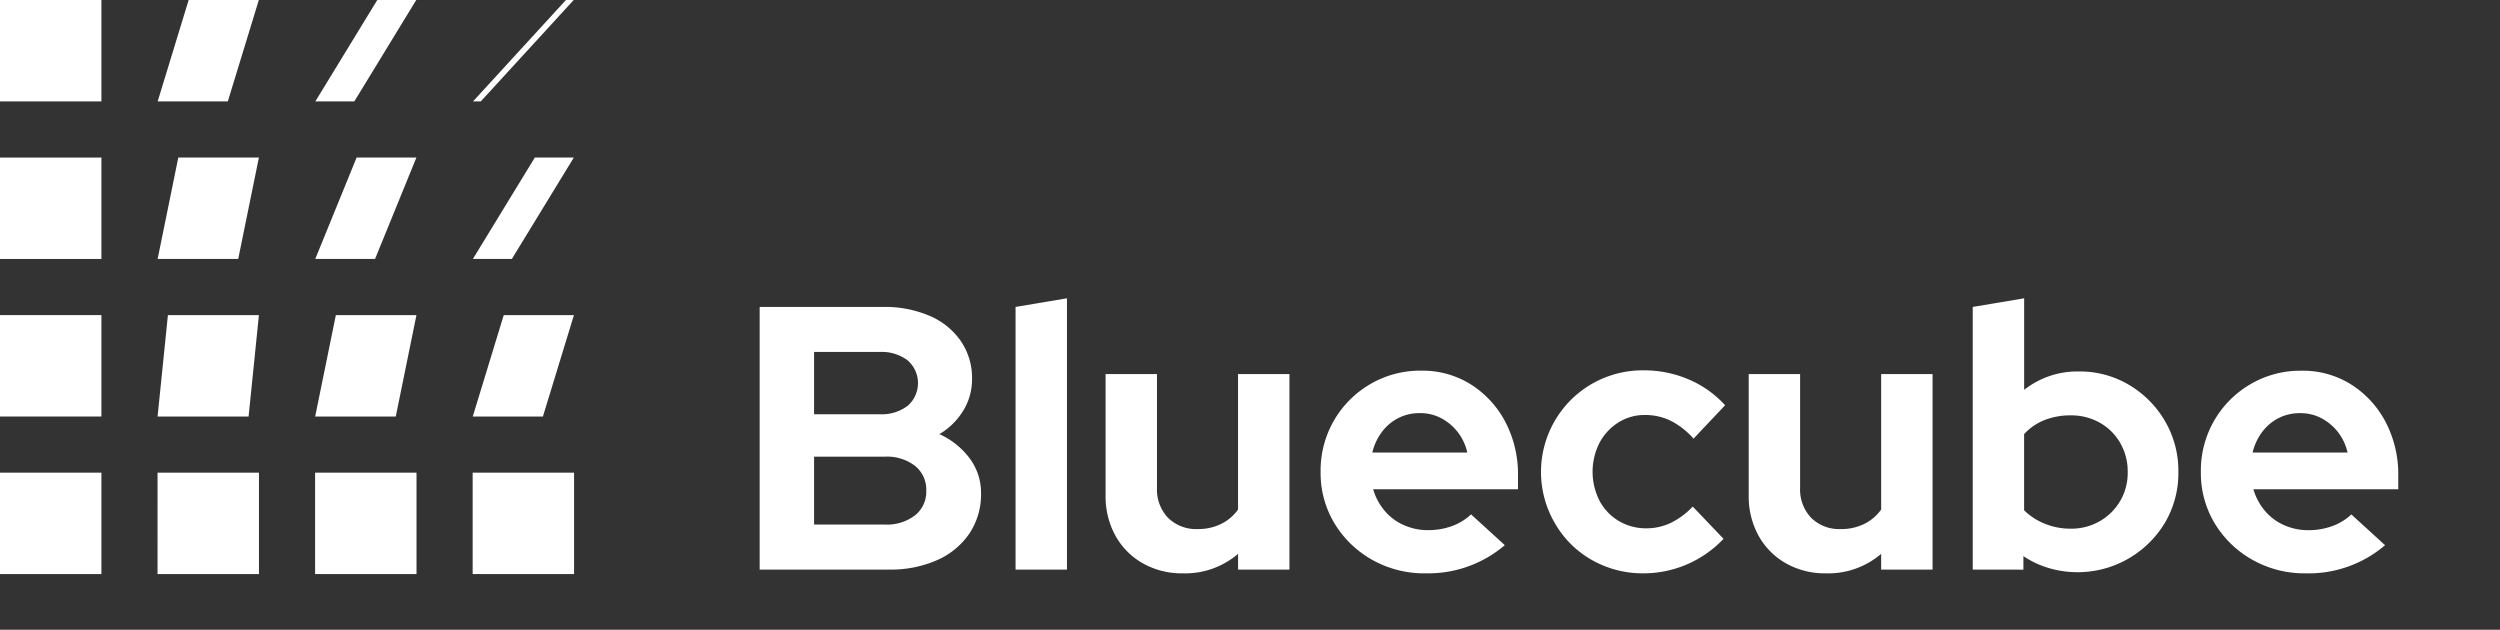 <svg xmlns="http://www.w3.org/2000/svg" xmlns:xlink="http://www.w3.org/1999/xlink" width="229.76" height="57.878" viewBox="0 0 229.76 57.878">
  <rect x="0" y="0" width="229.76" height="57.878" fill="#333333" stroke="none"/>
  <defs>
    <clipPath id="clip-path">
      <rect id="Rectangle_17" data-name="Rectangle 17" width="160" height="33" transform="translate(0 -0.412)" fill="#fff"/>
    </clipPath>
    <clipPath id="clip-path-2">
      <rect id="Rectangle_16" data-name="Rectangle 16" width="150.648" height="187.458" fill="#fff"/>
    </clipPath>
  </defs>
  <g id="logo-white" transform="translate(-554 -454.122)">
    <g id="Mask_Group_1" data-name="Mask Group 1" transform="translate(623.76 479.412)" clip-path="url(#clip-path)" style="isolation: isolate">
      <g id="Group_1" data-name="Group 1" transform="translate(0 -160.056)" clip-path="url(#clip-path-2)">
        <path id="Path_1" data-name="Path 1" d="M.066,214.945V190.806H11.412a10.39,10.39,0,0,1,4.293.828,6.637,6.637,0,0,1,2.862,2.328,6.027,6.027,0,0,1,1.018,3.465,5.486,5.486,0,0,1-.811,2.913,6.337,6.337,0,0,1-2.189,2.156,7.157,7.157,0,0,1,2.793,2.241,5.3,5.3,0,0,1,1.034,3.207,6.462,6.462,0,0,1-1.051,3.656,6.933,6.933,0,0,1-2.966,2.465,10.518,10.518,0,0,1-4.431.88Zm5-14.276H11.1a3.942,3.942,0,0,0,2.569-.776,2.769,2.769,0,0,0,0-4.172,3.942,3.942,0,0,0-2.569-.776H5.067Zm0,10.138h6.518a4.229,4.229,0,0,0,2.758-.845,2.766,2.766,0,0,0,1.035-2.258,2.8,2.8,0,0,0-1.035-2.293,4.224,4.224,0,0,0-2.758-.845H5.067Z" transform="translate(-0.01 -27.832)" fill="#fff"/>
        <path id="Path_2" data-name="Path 2" d="M27.6,214.809V190.67l4.724-.793v24.932Z" transform="translate(-4.026 -27.696)" fill="#fff"/>
        <path id="Path_3" data-name="Path 3" d="M44.394,216.344a7.286,7.286,0,0,1-3.673-.913A6.586,6.586,0,0,1,38.2,212.9a7.453,7.453,0,0,1-.913-3.725V198.033h4.723v10.449a3.763,3.763,0,0,0,1.017,2.759,3.672,3.672,0,0,0,2.742,1.034,4.743,4.743,0,0,0,2.121-.465,4.167,4.167,0,0,0,1.569-1.328V198.033h4.724V216H49.463v-1.448a7.469,7.469,0,0,1-5.069,1.793" transform="translate(-5.439 -28.886)" fill="#fff"/>
        <path id="Path_4" data-name="Path 4" d="M70.044,216.291a9.723,9.723,0,0,1-4.88-1.242A9.406,9.406,0,0,1,61.7,211.7a8.929,8.929,0,0,1-1.276-4.725,9.171,9.171,0,0,1,4.552-8.068,9.055,9.055,0,0,1,4.69-1.242,8.342,8.342,0,0,1,4.587,1.276,9.047,9.047,0,0,1,3.156,3.448,10.356,10.356,0,0,1,1.155,4.931v1.242H65.251a5.361,5.361,0,0,0,1.017,1.93,4.831,4.831,0,0,0,1.759,1.345,5.33,5.33,0,0,0,2.258.483,6.32,6.32,0,0,0,2.224-.378,5.046,5.046,0,0,0,1.742-1.07l3.1,2.829a10.813,10.813,0,0,1-7.311,2.586m-4.862-11.1h8.724a4.667,4.667,0,0,0-.879-1.88,4.752,4.752,0,0,0-1.518-1.275,4.1,4.1,0,0,0-1.948-.466,4.3,4.3,0,0,0-1.982.448,4.379,4.379,0,0,0-1.5,1.258,5.155,5.155,0,0,0-.9,1.914" transform="translate(-8.814 -28.833)" fill="#fff"/>
        <path id="Path_5" data-name="Path 5" d="M93.617,216.285a9.468,9.468,0,0,1-4.793-1.224,9.078,9.078,0,0,1-3.38-3.345,9.344,9.344,0,0,1,3.38-12.845,9.37,9.37,0,0,1,4.793-1.242,10.348,10.348,0,0,1,4.086.828,9.551,9.551,0,0,1,3.362,2.379l-2.9,3.071a7.1,7.1,0,0,0-2.088-1.639,5.289,5.289,0,0,0-2.362-.535,4.5,4.5,0,0,0-2.466.69,4.98,4.98,0,0,0-1.724,1.862,5.88,5.88,0,0,0,0,5.328,4.7,4.7,0,0,0,1.775,1.862,4.858,4.858,0,0,0,2.518.672,5.183,5.183,0,0,0,2.258-.5,6.988,6.988,0,0,0,2.017-1.5l2.828,2.966a10.121,10.121,0,0,1-7.311,3.172" transform="translate(-12.282 -28.827)" fill="#fff"/>
        <path id="Path_6" data-name="Path 6" d="M113.593,216.344a7.287,7.287,0,0,1-3.673-.913A6.586,6.586,0,0,1,107.4,212.9a7.453,7.453,0,0,1-.913-3.725V198.033h4.723v10.449a3.763,3.763,0,0,0,1.017,2.759,3.672,3.672,0,0,0,2.742,1.034,4.737,4.737,0,0,0,2.12-.465,4.163,4.163,0,0,0,1.57-1.328V198.033h4.724V216h-4.724v-1.448a7.469,7.469,0,0,1-5.069,1.793" transform="translate(-15.533 -28.886)" fill="#fff"/>
        <path id="Path_7" data-name="Path 7" d="M130.591,214.809V190.67l4.725-.793v8.414a7.875,7.875,0,0,1,5.034-1.689,8.8,8.8,0,0,1,4.621,1.242,9.313,9.313,0,0,1,3.294,3.327,9.066,9.066,0,0,1,1.224,4.673,8.961,8.961,0,0,1-1.241,4.672,9.362,9.362,0,0,1-10.656,4.156,8.44,8.44,0,0,1-2.345-1.1v1.242Zm9-3.759a5.233,5.233,0,0,0,2.673-.689,5.089,5.089,0,0,0,2.569-4.518,5.247,5.247,0,0,0-.689-2.673,4.96,4.96,0,0,0-1.88-1.861,5.334,5.334,0,0,0-2.673-.673,6.452,6.452,0,0,0-2.4.431,5.053,5.053,0,0,0-1.879,1.293v7a5.718,5.718,0,0,0,1.879,1.225,6.2,6.2,0,0,0,2.4.465" transform="translate(-19.048 -27.696)" fill="#fff"/>
        <path id="Path_8" data-name="Path 8" d="M164.759,216.291a9.723,9.723,0,0,1-4.88-1.242,9.406,9.406,0,0,1-3.465-3.345,8.929,8.929,0,0,1-1.276-4.725,9.171,9.171,0,0,1,4.552-8.068,9.055,9.055,0,0,1,4.69-1.242,8.342,8.342,0,0,1,4.587,1.276,9.054,9.054,0,0,1,3.156,3.448,10.356,10.356,0,0,1,1.155,4.931v1.242H159.966a5.361,5.361,0,0,0,1.017,1.93,4.832,4.832,0,0,0,1.759,1.345,5.327,5.327,0,0,0,2.258.483,6.32,6.32,0,0,0,2.224-.378,5.045,5.045,0,0,0,1.742-1.07l3.1,2.829a10.813,10.813,0,0,1-7.311,2.586m-4.862-11.1h8.724a4.667,4.667,0,0,0-.879-1.88,4.753,4.753,0,0,0-1.518-1.275,4.1,4.1,0,0,0-1.948-.466,4.3,4.3,0,0,0-1.982.448,4.379,4.379,0,0,0-1.5,1.258,5.155,5.155,0,0,0-.9,1.914" transform="translate(-22.629 -28.833)" fill="#fff"/>
        <rect id="Rectangle_1" data-name="Rectangle 1" width="14.059" height="14.059" transform="translate(0 136.512)" fill="#fff"/>
        <rect id="Rectangle_2" data-name="Rectangle 2" width="14.059" height="14.059" transform="translate(0 117.008)" fill="#fff"/>
        <rect id="Rectangle_3" data-name="Rectangle 3" width="14.059" height="14.059" transform="translate(0 97.507)" fill="#fff"/>
        <rect id="Rectangle_4" data-name="Rectangle 4" width="14.059" height="14.059" transform="translate(0 78.005)" fill="#fff"/>
        <rect id="Rectangle_5" data-name="Rectangle 5" width="14.059" height="14.059" transform="translate(0 58.504)" fill="#fff"/>
        <rect id="Rectangle_6" data-name="Rectangle 6" width="14.059" height="14.059" transform="translate(0 39.003)" fill="#fff"/>
        <rect id="Rectangle_7" data-name="Rectangle 7" width="14.059" height="14.059" transform="translate(0 19.501)" fill="#fff"/>
        <rect id="Rectangle_8" data-name="Rectangle 8" width="14.059" height="14.059" transform="translate(0 0)" fill="#fff"/>
        <rect id="Rectangle_9" data-name="Rectangle 9" width="14.059" height="14.059" transform="translate(19.501 136.512)" fill="#fff"/>
        <path id="Path_9" data-name="Path 9" d="M36.641,151.039H22.847l.251-14.045H36.891Z" transform="translate(-3.333 -19.982)" fill="#fff"/>
        <path id="Path_10" data-name="Path 10" d="M36.391,128.193H22.864l.5-14.033H36.893Z" transform="translate(-3.335 -16.652)" fill="#fff"/>
        <path id="Path_11" data-name="Path 11" d="M36.141,105.348H22.88l.752-14.019h13.26Z" transform="translate(-3.337 -13.322)" fill="#fff"/>
        <path id="Path_12" data-name="Path 12" d="M35.892,82.5H22.9l1-14.005h13Z" transform="translate(-3.34 -9.991)" fill="#fff"/>
        <path id="Path_13" data-name="Path 13" d="M35.642,59.656H22.913l1.253-13.992H36.9Z" transform="translate(-3.342 -6.661)" fill="#fff"/>
        <path id="Path_14" data-name="Path 14" d="M35.392,36.811H22.929l1.5-13.979H36.9Z" transform="translate(-3.344 -3.33)" fill="#fff"/>
        <path id="Path_15" data-name="Path 15" d="M35.142,13.965h-12.2L24.7,0H36.9Z" transform="translate(-3.347 0)" fill="#fff"/>
        <rect id="Rectangle_10" data-name="Rectangle 10" width="14.059" height="14.059" transform="translate(39.003 136.512)" fill="#fff"/>
        <path id="Path_16" data-name="Path 16" d="M59.223,151.025H45.7l.5-14.033H59.724Z" transform="translate(-6.665 -19.982)" fill="#fff"/>
        <path id="Path_17" data-name="Path 17" d="M58.723,128.166H45.729l1-14.005h13Z" transform="translate(-6.67 -16.652)" fill="#fff"/>
        <path id="Path_18" data-name="Path 18" d="M58.224,105.307H45.76l1.5-13.979H59.728Z" transform="translate(-6.675 -13.322)" fill="#fff"/>
        <path id="Path_19" data-name="Path 19" d="M57.724,82.448H45.793L47.8,68.5H59.73Z" transform="translate(-6.68 -9.991)" fill="#fff"/>
        <path id="Path_20" data-name="Path 20" d="M57.225,59.59h-11.4l2.507-13.925h11.4Z" transform="translate(-6.684 -6.661)" fill="#fff"/>
        <path id="Path_21" data-name="Path 21" d="M56.725,36.731H45.858l3.007-13.9H59.734Z" transform="translate(-6.689 -3.33)" fill="#fff"/>
        <path id="Path_22" data-name="Path 22" d="M56.226,13.872H45.89L49.4,0H59.735Z" transform="translate(-6.694 0)" fill="#fff"/>
        <rect id="Rectangle_11" data-name="Rectangle 11" width="14.059" height="14.059" transform="translate(58.504 136.512)" fill="#fff"/>
        <path id="Path_23" data-name="Path 23" d="M81.8,151.012H68.543l.752-14.019h13.26Z" transform="translate(-9.998 -19.982)" fill="#fff"/>
        <path id="Path_24" data-name="Path 24" d="M81.055,128.14H68.592l1.5-13.979H82.559Z" transform="translate(-10.005 -16.652)" fill="#fff"/>
        <path id="Path_25" data-name="Path 25" d="M80.306,105.267H68.641L70.9,91.329H82.562Z" transform="translate(-10.012 -13.322)" fill="#fff"/>
        <path id="Path_26" data-name="Path 26" d="M79.557,82.4H68.69L71.7,68.5H82.565Z" transform="translate(-10.019 -9.991)" fill="#fff"/>
        <path id="Path_27" data-name="Path 27" d="M78.808,59.523H68.738L72.5,45.664H82.567Z" transform="translate(-10.026 -6.661)" fill="#fff"/>
        <path id="Path_28" data-name="Path 28" d="M78.058,36.65H68.787L73.3,22.832h9.272Z" transform="translate(-10.033 -3.33)" fill="#fff"/>
        <path id="Path_29" data-name="Path 29" d="M77.309,13.778H68.835L74.1,0h8.474Z" transform="translate(-10.041)" fill="#fff"/>
        <rect id="Rectangle_12" data-name="Rectangle 12" width="14.059" height="14.059" transform="translate(78.006 136.512)" fill="#fff"/>
        <path id="Path_30" data-name="Path 30" d="M104.387,151H91.392l1-14.005h13Z" transform="translate(-13.331 -19.982)" fill="#fff"/>
        <path id="Path_31" data-name="Path 31" d="M103.388,128.113H91.456l2.006-13.952h11.931Z" transform="translate(-13.34 -16.652)" fill="#fff"/>
        <path id="Path_32" data-name="Path 32" d="M102.388,105.227H91.521l3.007-13.9H105.4Z" transform="translate(-13.35 -13.322)" fill="#fff"/>
        <path id="Path_33" data-name="Path 33" d="M101.389,82.341h-9.8L95.6,68.5h9.8Z" transform="translate(-13.359 -9.991)" fill="#fff"/>
        <path id="Path_34" data-name="Path 34" d="M100.39,59.456h-8.74l5.013-13.792h8.74Z" transform="translate(-13.369 -6.661)" fill="#fff"/>
        <path id="Path_35" data-name="Path 35" d="M99.391,36.57H91.715l6.017-13.738h7.675Z" transform="translate(-13.378 -3.33)" fill="#fff"/>
        <path id="Path_36" data-name="Path 36" d="M98.392,13.684H91.78L98.8,0h6.612Z" transform="translate(-13.387 0)" fill="#fff"/>
        <rect id="Rectangle_13" data-name="Rectangle 13" width="14.059" height="14.059" transform="translate(97.506 136.512)" fill="#fff"/>
        <path id="Path_37" data-name="Path 37" d="M126.968,150.985H114.239l1.253-13.992h12.729Z" transform="translate(-16.663 -19.982)" fill="#fff"/>
        <path id="Path_38" data-name="Path 38" d="M125.72,128.086h-11.4l2.507-13.925h11.4Z" transform="translate(-16.675 -16.652)" fill="#fff"/>
        <path id="Path_39" data-name="Path 39" d="M124.471,105.187H114.4l3.76-13.858h10.069Z" transform="translate(-16.687 -13.322)" fill="#fff"/>
        <path id="Path_40" data-name="Path 40" d="M123.222,82.288h-8.74L119.5,68.5h8.74Z" transform="translate(-16.699 -9.991)" fill="#fff"/>
        <path id="Path_41" data-name="Path 41" d="M121.973,59.389h-7.41l6.267-13.725h7.41Z" transform="translate(-16.711 -6.661)" fill="#fff"/>
        <path id="Path_42" data-name="Path 42" d="M120.724,36.49h-6.08l7.52-13.658h6.08Z" transform="translate(-16.722 -3.33)" fill="#fff"/>
        <path id="Path_43" data-name="Path 43" d="M119.475,13.591h-4.75L123.5,0h4.75Z" transform="translate(-16.734 0)" fill="#fff"/>
        <rect id="Rectangle_14" data-name="Rectangle 14" width="14.059" height="14.059" transform="translate(117.008 136.512)" fill="#fff"/>
        <path id="Path_44" data-name="Path 44" d="M149.55,150.972H137.087l1.5-13.979h12.464Z" transform="translate(-19.996 -19.982)" fill="#fff"/>
        <path id="Path_45" data-name="Path 45" d="M148.052,128.059H137.185l3.007-13.9H151.06Z" transform="translate(-20.01 -16.652)" fill="#fff"/>
        <path id="Path_46" data-name="Path 46" d="M146.553,105.147h-9.272l4.512-13.818h9.272Z" transform="translate(-20.024 -13.322)" fill="#fff"/>
        <path id="Path_47" data-name="Path 47" d="M145.054,82.234h-7.676L143.395,68.5h7.675Z" transform="translate(-20.039 -9.991)" fill="#fff"/>
        <path id="Path_48" data-name="Path 48" d="M143.556,59.322h-6.08L145,45.664h6.08Z" transform="translate(-20.053 -6.661)" fill="#fff"/>
        <path id="Path_49" data-name="Path 49" d="M142.057,36.41h-4.484L146.6,22.832h4.484Z" transform="translate(-20.067 -3.33)" fill="#fff"/>
        <path id="Path_50" data-name="Path 50" d="M140.559,13.5h-2.888L148.2,0h2.888Z" transform="translate(-20.081 0)" fill="#fff"/>
        <rect id="Rectangle_15" data-name="Rectangle 15" width="14.059" height="14.059" transform="translate(136.509 136.512)" fill="#fff"/>
        <path id="Path_51" data-name="Path 51" d="M172.132,150.958h-12.2l1.754-13.965h12.2Z" transform="translate(-23.329 -19.982)" fill="#fff"/>
        <path id="Path_52" data-name="Path 52" d="M170.384,128.033H160.048l3.51-13.872h10.336Z" transform="translate(-23.345 -16.652)" fill="#fff"/>
        <path id="Path_53" data-name="Path 53" d="M168.635,105.107h-8.474l5.264-13.778H173.9Z" transform="translate(-23.362 -13.322)" fill="#fff"/>
        <path id="Path_54" data-name="Path 54" d="M166.887,82.181h-6.612L167.294,68.5h6.612Z" transform="translate(-23.378 -9.991)" fill="#fff"/>
        <path id="Path_55" data-name="Path 55" d="M165.139,59.255h-4.75l8.774-13.591h4.75Z" transform="translate(-23.395 -6.661)" fill="#fff"/>
        <path id="Path_56" data-name="Path 56" d="M163.39,36.329H160.5l10.528-13.5h2.888Z" transform="translate(-23.411 -3.33)" fill="#fff"/>
        <path id="Path_57" data-name="Path 57" d="M161.642,13.4h-1.027L172.9,0h1.026Z" transform="translate(-23.428 0)" fill="#fff"/>
      </g>
    </g>
    <g id="Group_2" data-name="Group 2" transform="translate(-37 195.363)">
      <g id="Group_463" data-name="Group 463" transform="translate(591 311.518)">
        <path id="Path_359" data-name="Path 359" d="M0,0H9.32V-9.32H0Z" fill="#fff"/>
        <path id="Path_360" data-name="Path 360" d="M14.479,0H23.8V-9.32h-9.32Z" fill="#fff"/>
        <path id="Path_361" data-name="Path 361" d="M28.959,0h9.32V-9.32h-9.32Z" fill="#fff"/>
        <path id="Path_362" data-name="Path 362" d="M43.439,0h9.32V-9.32h-9.32Z" fill="#fff"/>
        <g id="Group_454" data-name="Group 454" transform="translate(52.012 -52.759)">
          <path id="Path_363" data-name="Path 363" d="M0,0-8.54,9.319h.714L.713,0Z" fill="#fff"/>
        </g>
        <g id="Group_455" data-name="Group 455" transform="translate(34.674 -52.759)">
          <path id="Path_364" data-name="Path 364" d="M0,0-5.693,9.319h3.582L3.582,0Z" fill="#fff"/>
        </g>
        <g id="Group_456" data-name="Group 456" transform="translate(17.338 -52.759)">
          <path id="Path_365" data-name="Path 365" d="M0,0-2.847,9.319H3.6L6.45,0Z" fill="#fff"/>
        </g>
        <path id="Path_366" data-name="Path 366" d="M0-43.439H9.32v-9.32H0Z" fill="#fff"/>
        <g id="Group_457" data-name="Group 457" transform="translate(49.153 -38.28)">
          <path id="Path_367" data-name="Path 367" d="M0,0-5.693,9.32h3.582L3.583,0Z" fill="#fff"/>
        </g>
        <g id="Group_458" data-name="Group 458" transform="translate(28.974 -28.96)">
          <path id="Path_368" data-name="Path 368" d="M0,0H5.495l3.8-9.32H3.8Z" fill="#fff"/>
        </g>
        <g id="Group_459" data-name="Group 459" transform="translate(14.487 -28.96)">
          <path id="Path_369" data-name="Path 369" d="M0,0H7.407l1.9-9.32H1.9Z" fill="#fff"/>
        </g>
        <path id="Path_370" data-name="Path 370" d="M0-28.959H9.32v-9.32H0Z" fill="#fff"/>
        <g id="Group_460" data-name="Group 460" transform="translate(46.296 -23.8)">
          <path id="Path_371" data-name="Path 371" d="M0,0-2.847,9.32H3.6L6.451,0Z" fill="#fff"/>
        </g>
        <g id="Group_461" data-name="Group 461" transform="translate(28.966 -14.48)">
          <path id="Path_372" data-name="Path 372" d="M0,0H7.407l1.9-9.32H1.9Z" fill="#fff"/>
        </g>
        <g id="Group_462" data-name="Group 462" transform="translate(14.483 -14.48)">
          <path id="Path_373" data-name="Path 373" d="M0,0H8.364l.948-9.32H.949Z" fill="#fff"/>
        </g>
        <path id="Path_374" data-name="Path 374" d="M0-14.48H9.32V-23.8H0Z" fill="#fff"/>
      </g>
    </g>
  </g>
</svg>

